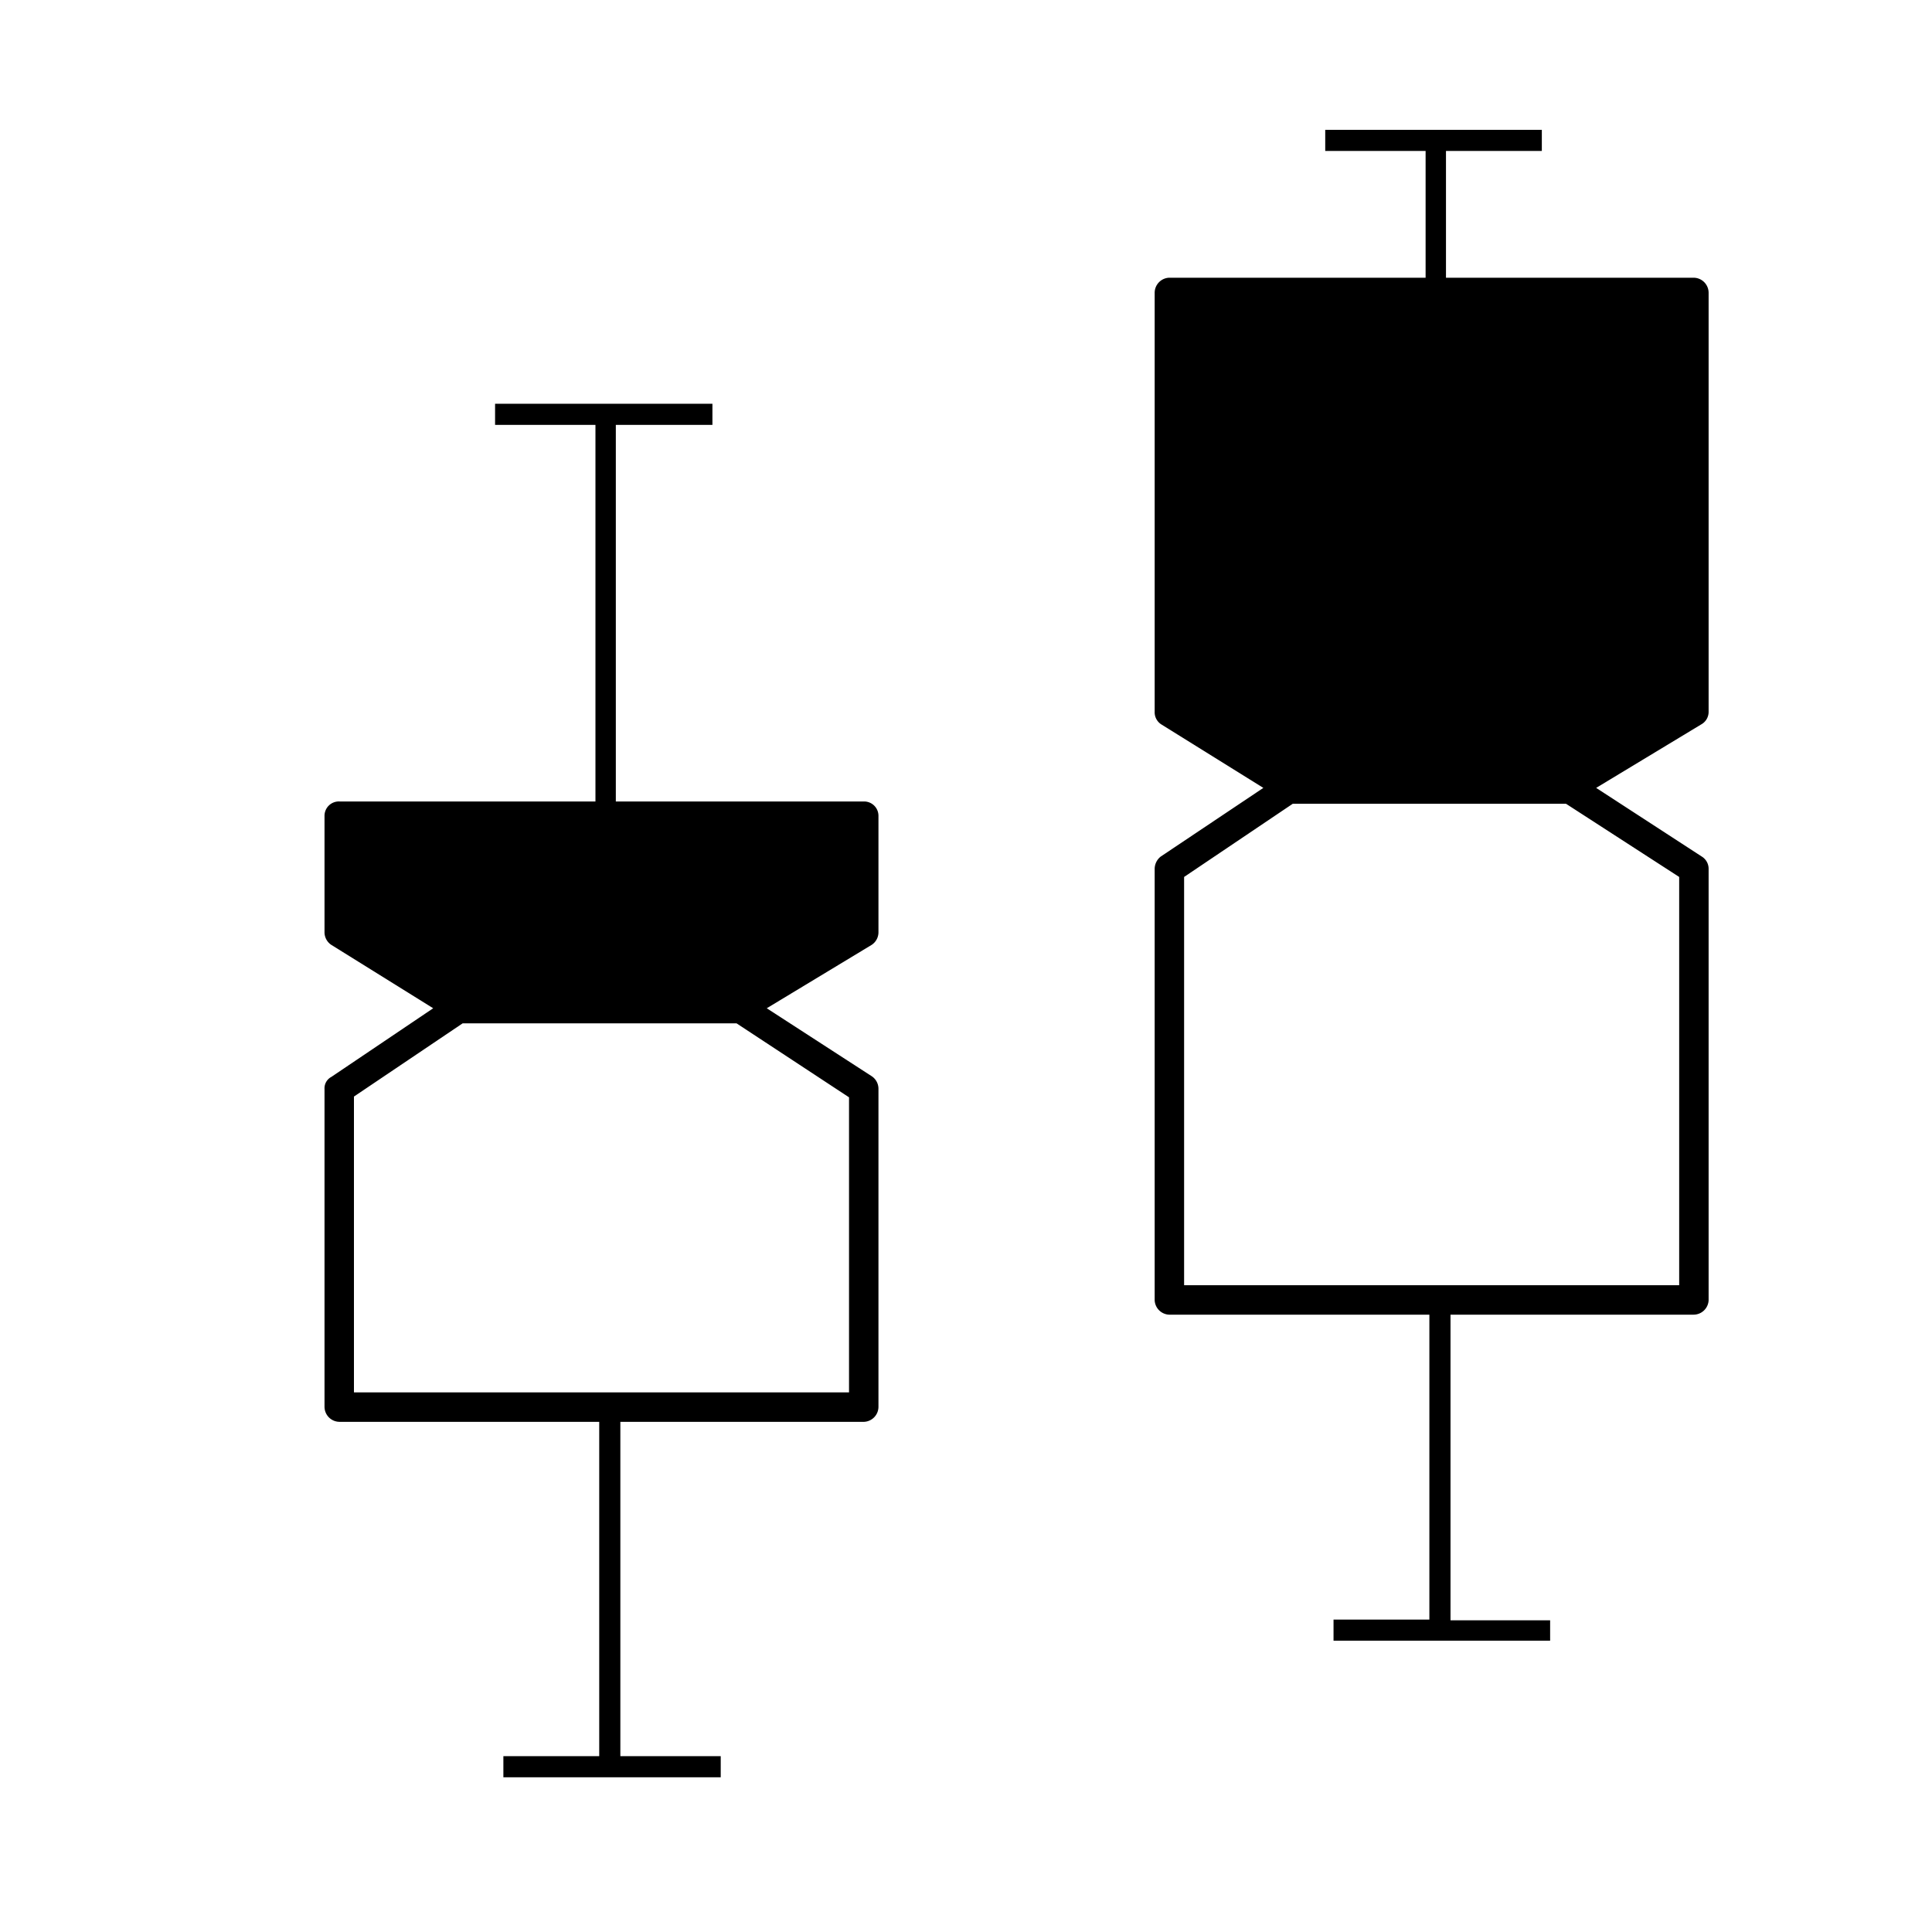 <svg height="256" viewBox="0 0 256 256" width="256" xmlns="http://www.w3.org/2000/svg"><path d="m154.9 174.2h34.5v40.4h-12.7v2.8h28.7v-2.7h-13.2v-40.5h32.2a2 2 0 0 0 2-1.9v-57.2a1.9 1.9 0 0 0 -.9-1.6l-14-9.1 13.9-8.4a1.9 1.9 0 0 0 1-1.7v-55.5a2 2 0 0 0 -2-2h-32.8v-16.8h12.7v-2.8h-28.7v2.8h13.3v16.8h-34a2 2 0 0 0 -1.9 2v55.5a1.9 1.9 0 0 0 .9 1.7l13.5 8.4-13.6 9.1a2.1 2.1 0 0 0 -.8 1.6v57.2a2 2 0 0 0 1.9 1.9zm2-58 14.4-9.7h36.2l15 9.7v54.1h-65.6zm-111.9 72.2h34.4v44.3h-12.7v2.8h28.8v-2.8h-13.3v-44.3h32.3a2 2 0 0 0 1.9-2v-42.1a2 2 0 0 0 -.9-1.7l-13.9-9 13.9-8.4a2 2 0 0 0 .9-1.7v-15.4a1.9 1.9 0 0 0 -1.9-1.9h-32.9v-49.9h12.8v-2.8h-28.8v2.8h13.3v49.9h-33.9a1.9 1.9 0 0 0 -2 1.9v15.4a2 2 0 0 0 .9 1.7l13.5 8.4-13.5 9.1a1.7 1.7 0 0 0 -.9 1.6v42.1a2 2 0 0 0 2 2zm1.9-43.1 14.4-9.7h36.3l14.9 9.8v39.1h-65.6z"/></svg>